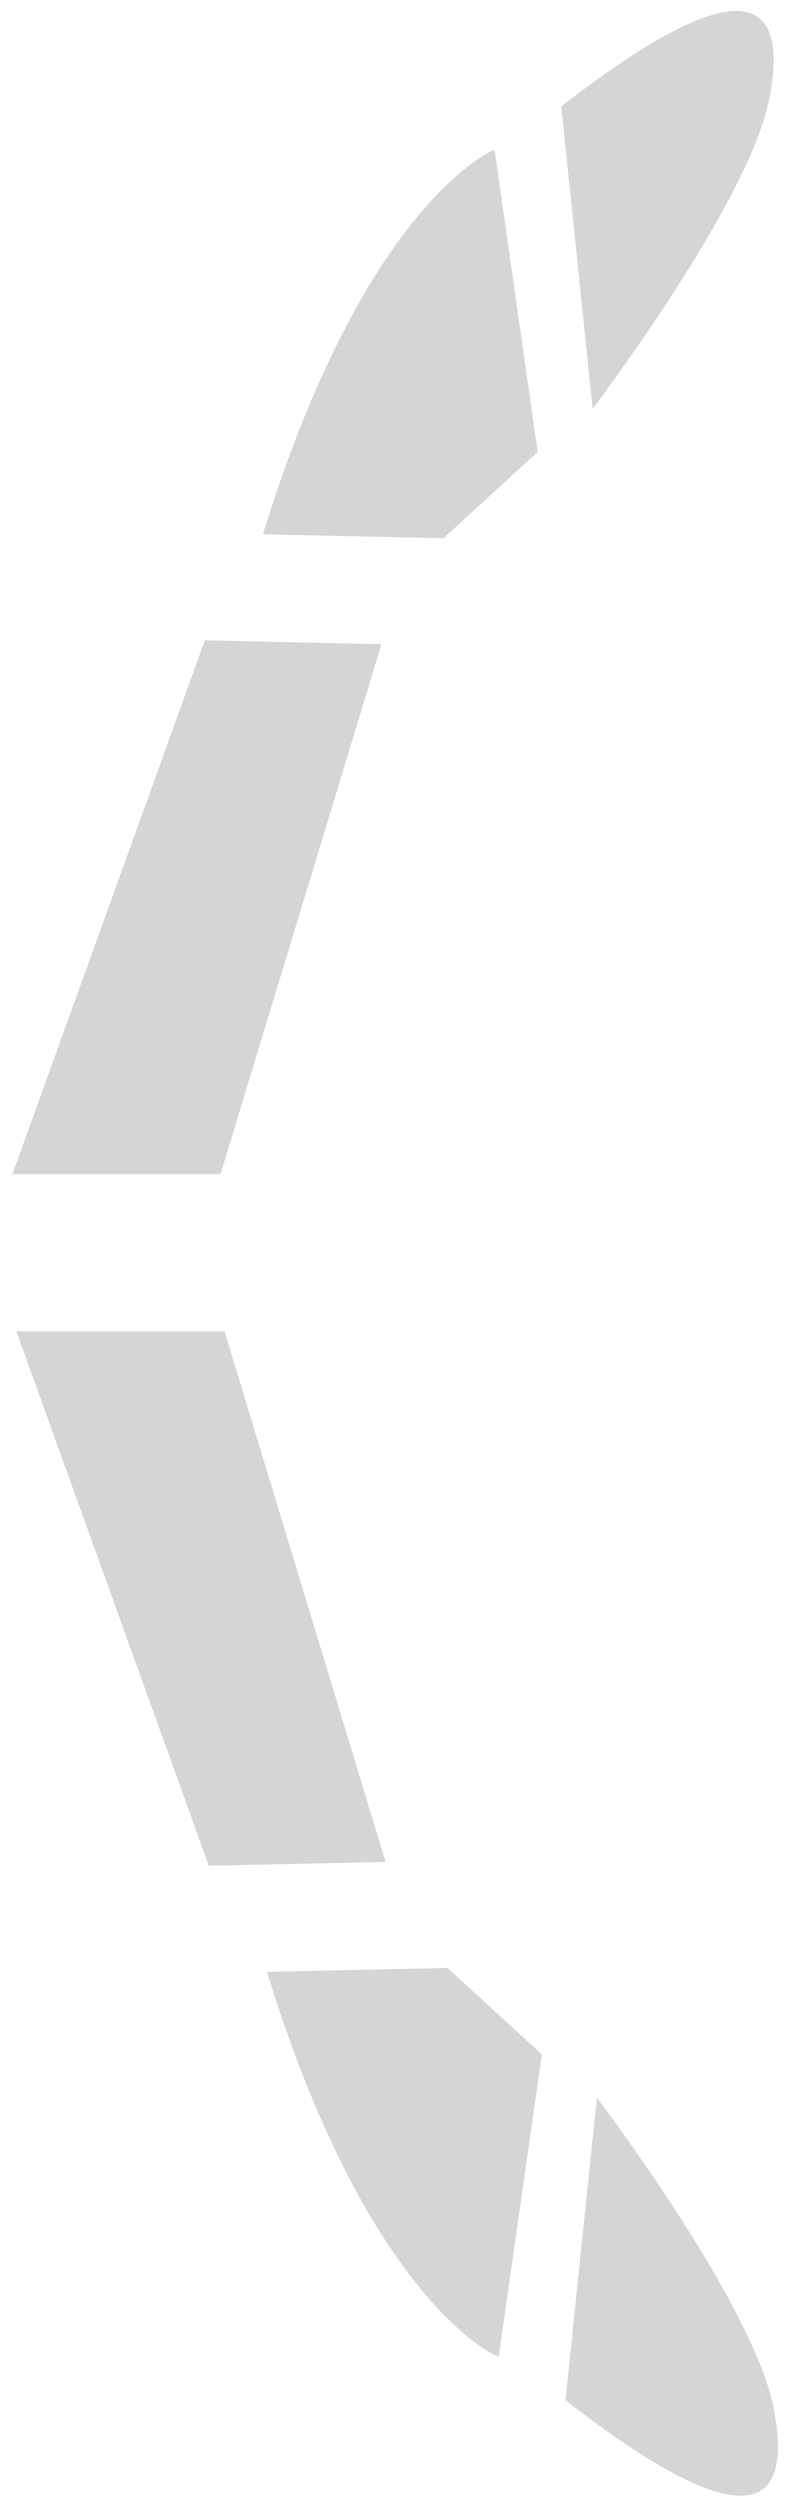 <svg
    width="44"
    height="139"
    viewBox="0 0 44 139"
    fill="none"
    xmlns="http://www.w3.org/2000/svg"
  >
    <path
      d="M0.91 74.026H12.49L21.448 103.526L11.616 103.741L0.91 74.026Z"
      fill="#D6D5D5"
    />
    <path
      d="M0.691 65.286H12.266L21.22 35.82L11.393 35.602L0.691 65.286Z"
      fill="#D6D5D5"
    />
    <path
      d="M14.623 29.709L24.669 29.927L29.91 25.127L27.51 8.321C27.51 8.321 20.37 11.099 14.623 29.709Z"
      fill="#D6D5D5"
    />
    <path
      d="M31.221 5.918L32.968 22.724C32.968 22.724 41.668 11.29 42.795 5.481C43.922 -0.328 41.182 -1.818 31.221 5.918Z"
      fill="#D6D5D5"
    />
    <path
      d="M14.848 109.64L24.899 109.422L30.143 114.229L27.739 131.053C27.739 131.053 20.598 128.27 14.848 109.64Z"
      fill="#D6D5D5"
    />
    <path
      d="M31.455 133.456L33.203 116.632C33.203 116.632 41.903 128.078 43.035 133.893C44.167 139.708 41.421 141.199 31.455 133.456Z"
      fill="#D6D5D5"
    />
  </svg>